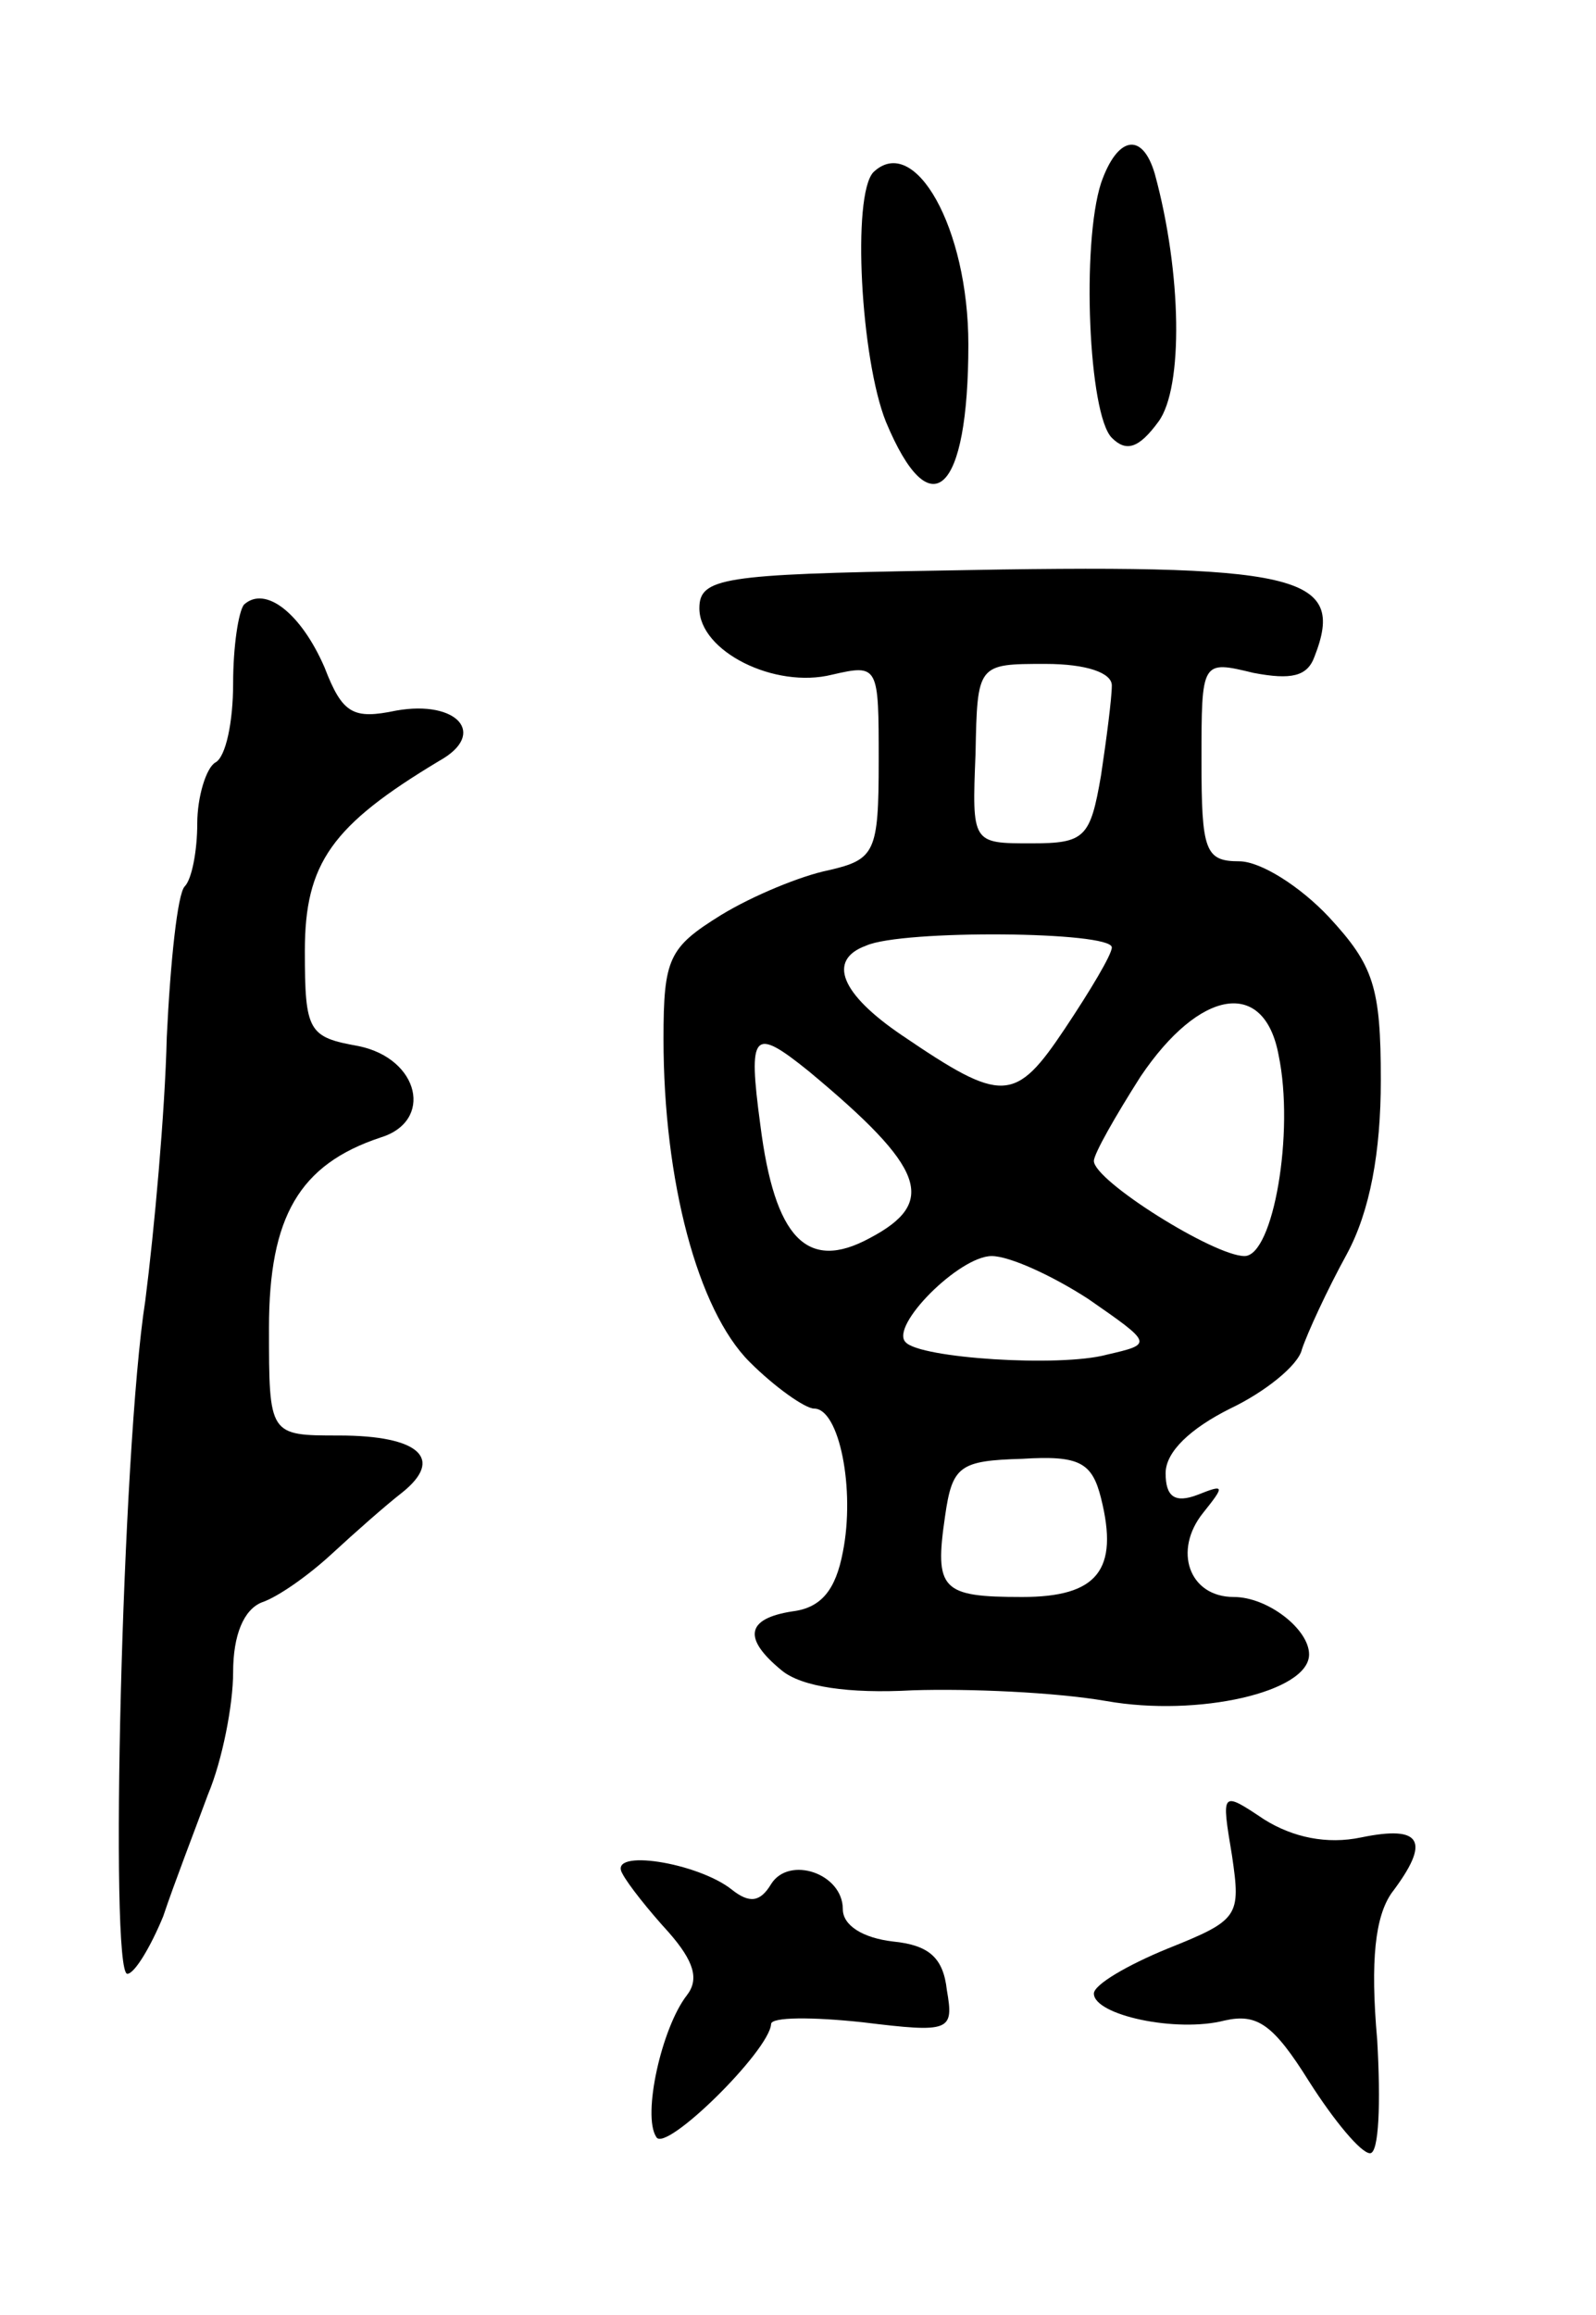 <svg version="1.0" xmlns="http://www.w3.org/2000/svg"
 width="89pt" height="129pt" viewBox="0 0 89 129"
 preserveAspectRatio="xMidYMid meet">
<g transform="translate(0,129) scale(0.1,-0.1)"
fill="#000000" stroke="none">
<path d="M614 1188 c-11 -34 -7 -129 6 -142 8 -8 15 -6 26 9 14 19 13 83 -2
138 -7 24 -21 21 -30 -5z"/>
<path d="M487 1194 c-12 -13 -7 -104 7 -139 25 -60 46 -40 46 43 0 65 -30 118
-53 96z"/>
<path d="M523 972 c-120 -2 -133 -4 -133 -21 0 -24 42 -45 74 -37 26 6 26 5
26 -48 0 -51 -2 -55 -28 -61 -15 -3 -42 -14 -60 -25 -29 -18 -32 -24 -32 -69
0 -79 19 -151 48 -180 14 -14 31 -26 36 -26 14 0 23 -45 16 -80 -4 -21 -12
-31 -28 -33 -26 -4 -28 -15 -6 -33 11 -9 37 -13 73 -11 31 1 79 -1 108 -6 51
-9 113 5 113 26 0 14 -23 32 -42 32 -25 0 -34 26 -17 47 12 15 12 16 -3 10
-13 -5 -18 -1 -18 12 0 12 14 25 36 36 19 9 38 24 40 33 3 9 14 33 25 53 13
24 19 57 19 97 0 52 -4 64 -29 91 -16 17 -38 31 -50 31 -19 0 -21 6 -21 56 0
56 0 56 29 49 21 -4 30 -2 34 9 18 46 -8 52 -210 48z m97 -64 c0 -7 -3 -30 -6
-50 -6 -35 -9 -38 -39 -38 -33 0 -33 0 -31 50 1 50 1 50 39 50 23 0 37 -5 37
-12z m0 -146 c0 -4 -12 -24 -26 -45 -28 -42 -35 -42 -91 -4 -34 23 -42 42 -20
50 20 9 137 8 137 -1z m93 -60 c9 -43 -3 -112 -19 -112 -17 0 -84 42 -84 53 0
4 12 25 26 47 33 49 69 55 77 12z m-262 -9 c65 -54 72 -73 34 -93 -35 -19 -53
0 -61 63 -7 52 -4 55 27 30z m156 -127 c36 -25 36 -25 10 -31 -26 -7 -104 -2
-112 7 -9 9 30 48 48 48 10 0 34 -11 54 -24z m7 -111 c10 -40 -2 -55 -44 -55
-45 0 -49 4 -43 45 4 28 8 31 43 32 32 2 39 -2 44 -22z"/>
<path d="M136 953 c-3 -4 -6 -23 -6 -44 0 -21 -4 -41 -10 -44 -5 -3 -10 -19
-10 -34 0 -15 -3 -31 -7 -35 -4 -4 -8 -42 -10 -84 -1 -42 -7 -108 -12 -147
-13 -83 -20 -375 -10 -375 4 0 13 15 20 32 6 18 18 49 25 68 8 19 14 50 14 68
0 21 6 35 16 39 9 3 26 15 39 27 13 12 30 27 39 34 24 19 10 32 -35 32 -39 0
-39 0 -39 60 0 62 17 91 62 106 30 9 22 44 -12 51 -28 5 -30 8 -30 53 0 49 15
70 75 106 27 15 10 34 -24 28 -24 -5 -30 -2 -40 24 -13 30 -33 46 -45 35z"/>
<path d="M687 256 c5 -34 4 -36 -36 -52 -22 -9 -41 -20 -41 -25 0 -12 46 -22
73 -15 18 4 27 -2 47 -34 14 -22 29 -40 34 -40 5 0 6 28 4 63 -4 45 -1 69 8
82 22 29 17 38 -17 31 -19 -4 -38 0 -54 10 -24 16 -24 16 -18 -20z"/>
<path d="M347 246 c3 -6 15 -21 26 -33 14 -16 17 -26 10 -35 -14 -18 -25 -67
-17 -79 5 -9 63 48 64 63 0 4 23 4 51 1 49 -6 51 -5 47 18 -2 18 -10 25 -30
27 -17 2 -28 9 -28 18 0 20 -30 30 -40 14 -6 -10 -12 -11 -22 -3 -19 15 -69
23 -61 9z"/>
</g>
</svg>
